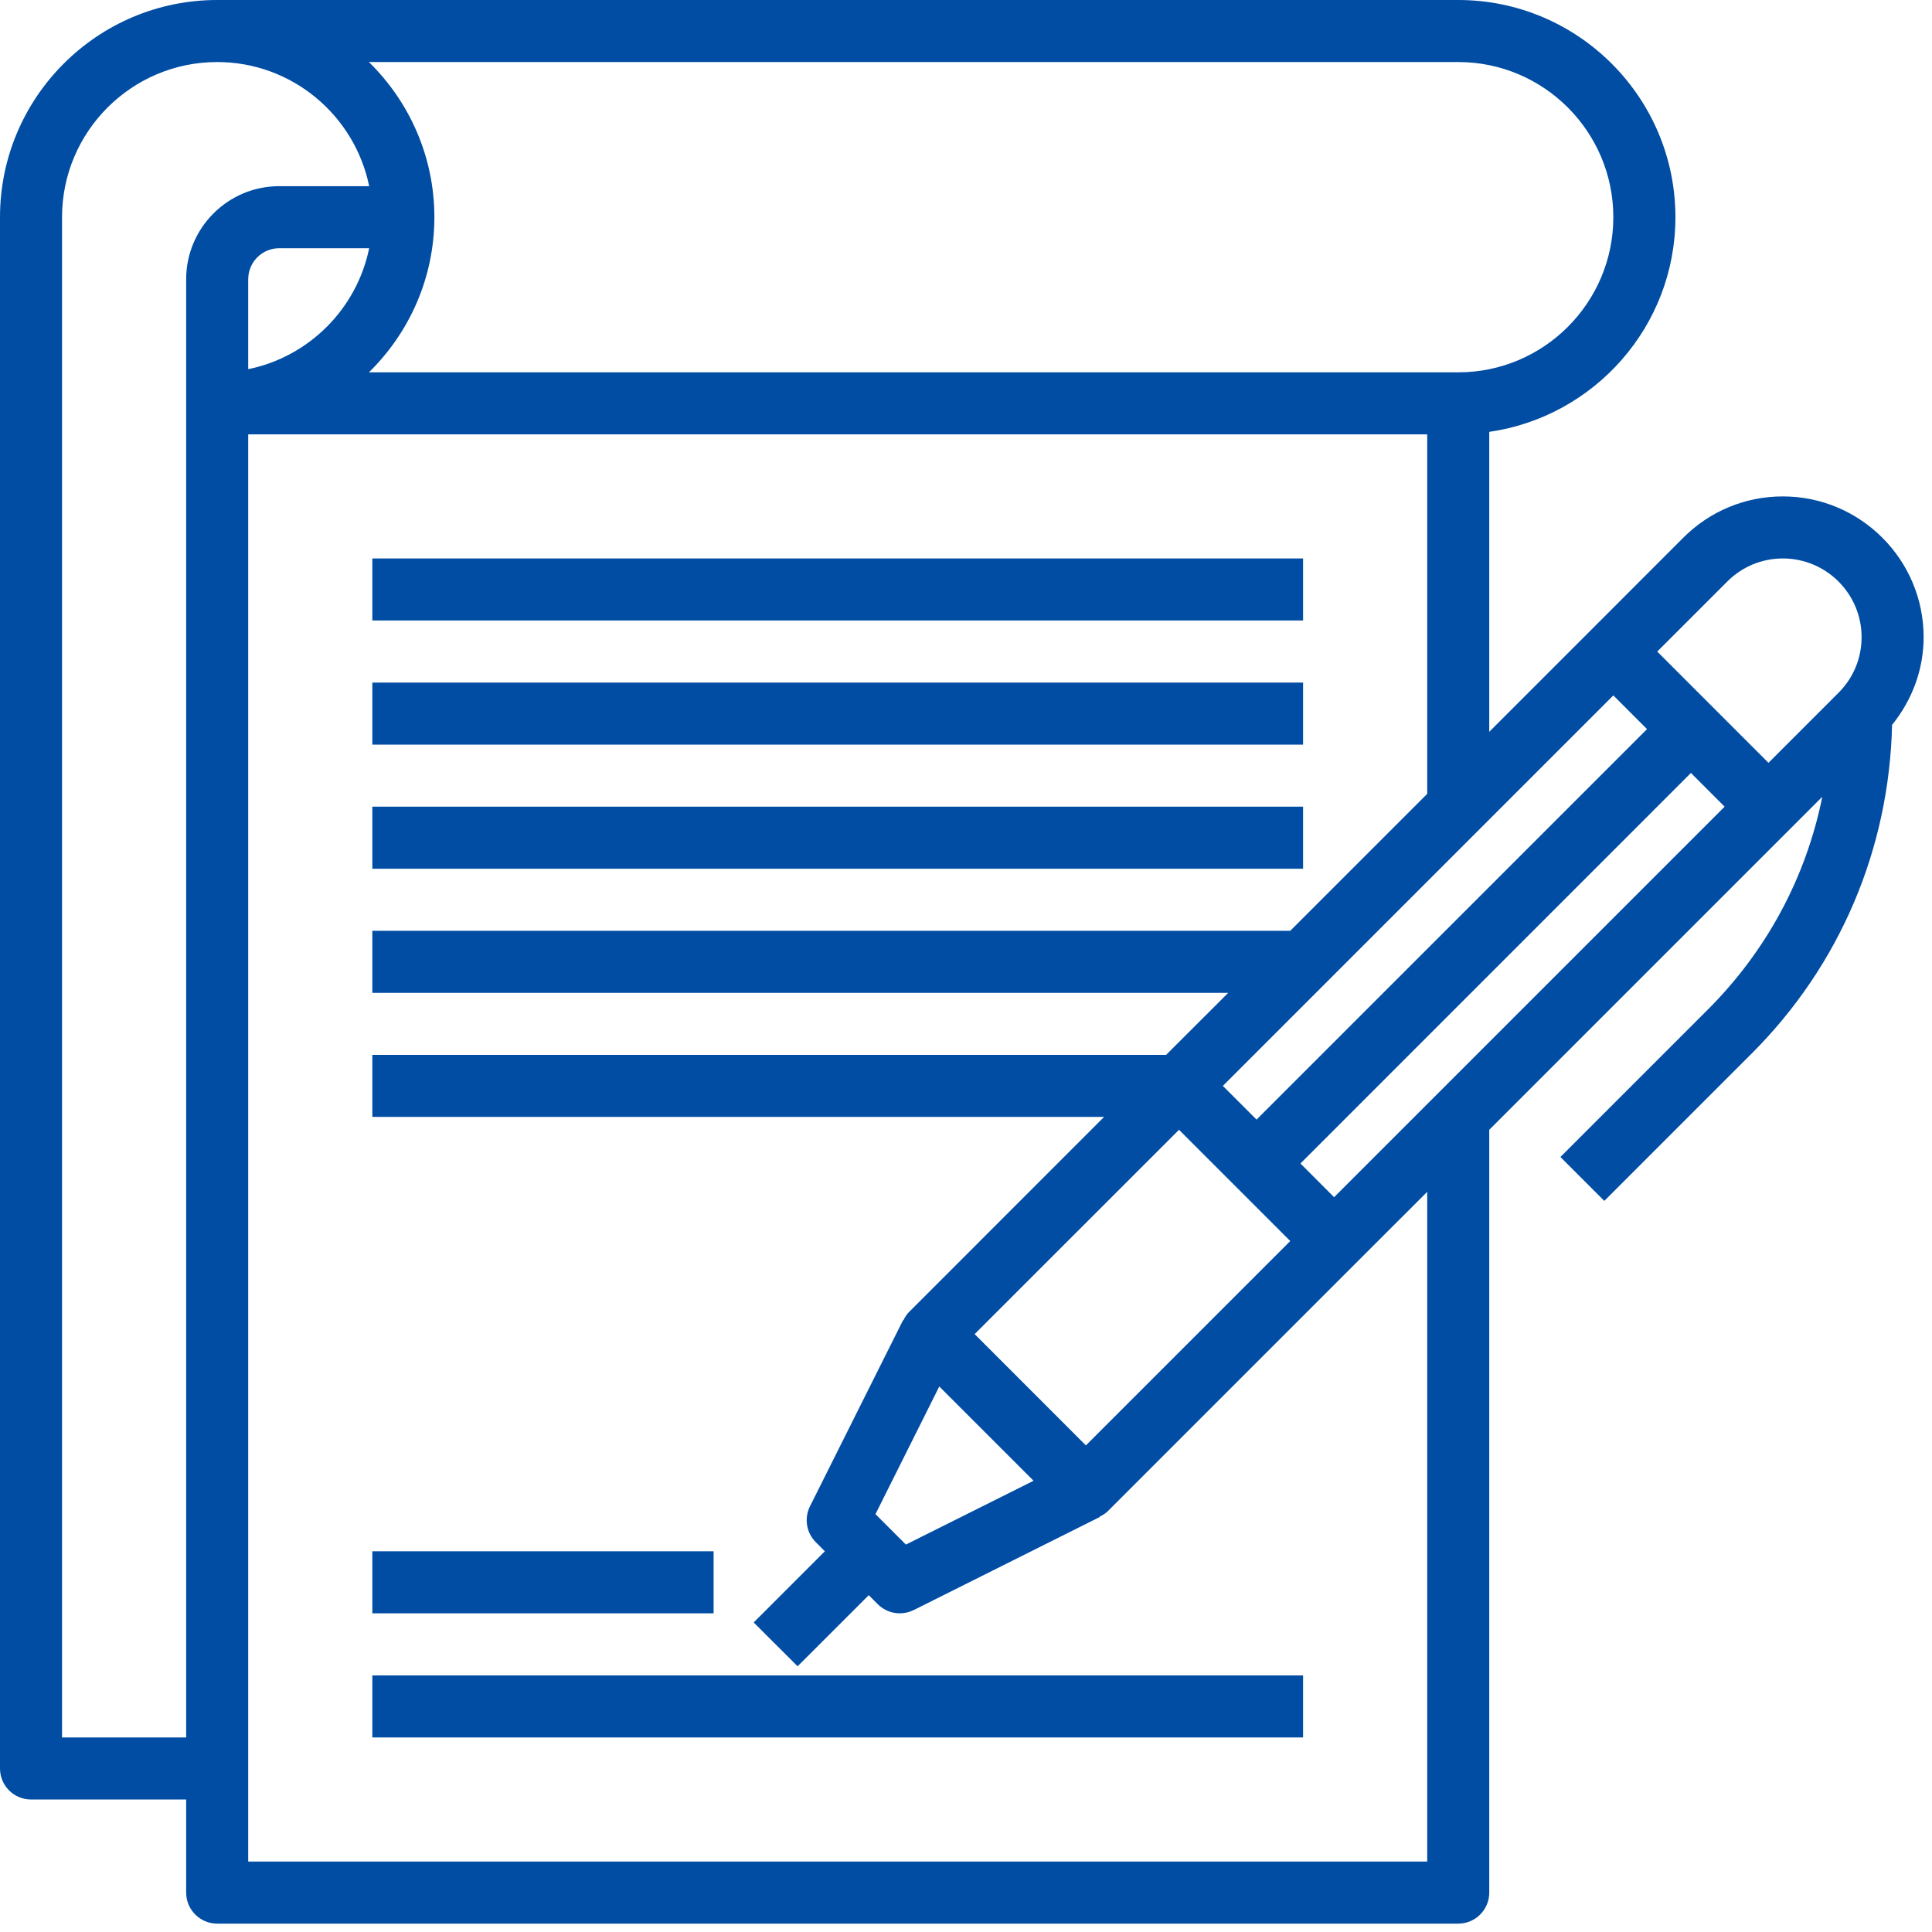 <svg width="36" height="36" viewBox="0 0 36 36" fill="none" xmlns="http://www.w3.org/2000/svg">
<path d="M35.844 11.872C35.844 10.427 34.667 9.25 33.221 9.25C32.521 9.25 31.862 9.523 31.367 10.018L29.654 11.732L27.75 13.636V8.047C29.708 7.765 31.219 6.081 31.219 4.047C31.219 1.815 29.403 0 27.172 0H4.047C1.815 0 0 1.815 0 4.047V32.953C0 33.272 0.259 33.531 0.578 33.531H3.469V35.266C3.469 35.585 3.728 35.844 4.047 35.844H27.172C27.491 35.844 27.75 35.585 27.75 35.266V21.052L33.362 15.44L33.956 14.846C33.656 16.338 32.926 17.709 31.826 18.809L29.076 21.559L29.894 22.377L32.644 19.627C34.285 17.986 35.202 15.819 35.256 13.507C35.63 13.044 35.844 12.477 35.844 11.872ZM32.185 10.836C32.462 10.559 32.83 10.406 33.221 10.406C34.03 10.406 34.688 11.064 34.688 11.872C34.688 12.264 34.535 12.632 34.258 12.909L32.953 14.214L30.88 12.141L32.185 10.836ZM30.062 12.958L30.69 13.586L23.414 20.862L22.786 20.234L30.062 12.958ZM16.313 28.214L17.502 25.835L19.259 27.592L16.88 28.781L16.313 28.214ZM18.161 24.859L21.969 21.052L24.042 23.125L20.234 26.933L18.161 24.859ZM27.172 1.156C28.766 1.156 30.062 2.453 30.062 4.047C30.062 5.641 28.766 6.938 27.172 6.938H6.874C7.625 6.202 8.094 5.179 8.094 4.047C8.094 2.915 7.625 1.892 6.874 1.156H27.172ZM4.625 6.879V5.203C4.625 4.885 4.885 4.625 5.203 4.625H6.879C6.648 5.756 5.756 6.648 4.625 6.879ZM1.156 32.375V4.047C1.156 2.453 2.453 1.156 4.047 1.156C5.442 1.156 6.61 2.151 6.879 3.469H5.203C4.247 3.469 3.469 4.247 3.469 5.203V32.375H1.156ZM26.594 34.688H4.625V8.094H26.594V14.792L24.042 17.344H6.938V18.5H22.886L21.729 19.656H6.938V20.812H20.573L16.935 24.451C16.89 24.496 16.86 24.549 16.833 24.604L16.827 24.6L15.092 28.069C14.982 28.292 15.025 28.561 15.201 28.736L15.37 28.906L14.044 30.232L14.862 31.049L16.188 29.724L16.357 29.893C16.468 30.004 16.616 30.062 16.766 30.062C16.853 30.062 16.942 30.042 17.024 30.002L20.493 28.267L20.489 28.261C20.544 28.234 20.597 28.204 20.642 28.159L25.267 23.534L26.594 22.208V34.688ZM24.859 22.308L24.232 21.68L31.508 14.403L32.136 15.031L24.859 22.308Z" fill="#004DA3"/>
<path d="M6.938 10.406H24.281V11.562H6.938V10.406Z" fill="#004DA3"/>
<path d="M6.938 12.719H24.281V13.875H6.938V12.719Z" fill="#004DA3"/>
<path d="M6.938 15.031H24.281V16.188H6.938V15.031Z" fill="#004DA3"/>
<path d="M6.938 28.906H13.297V30.062H6.938V28.906Z" fill="#004DA3"/>
<path d="M6.938 31.219H24.281V32.375H6.938V31.219Z" fill="#004DA3"/>
</svg>
